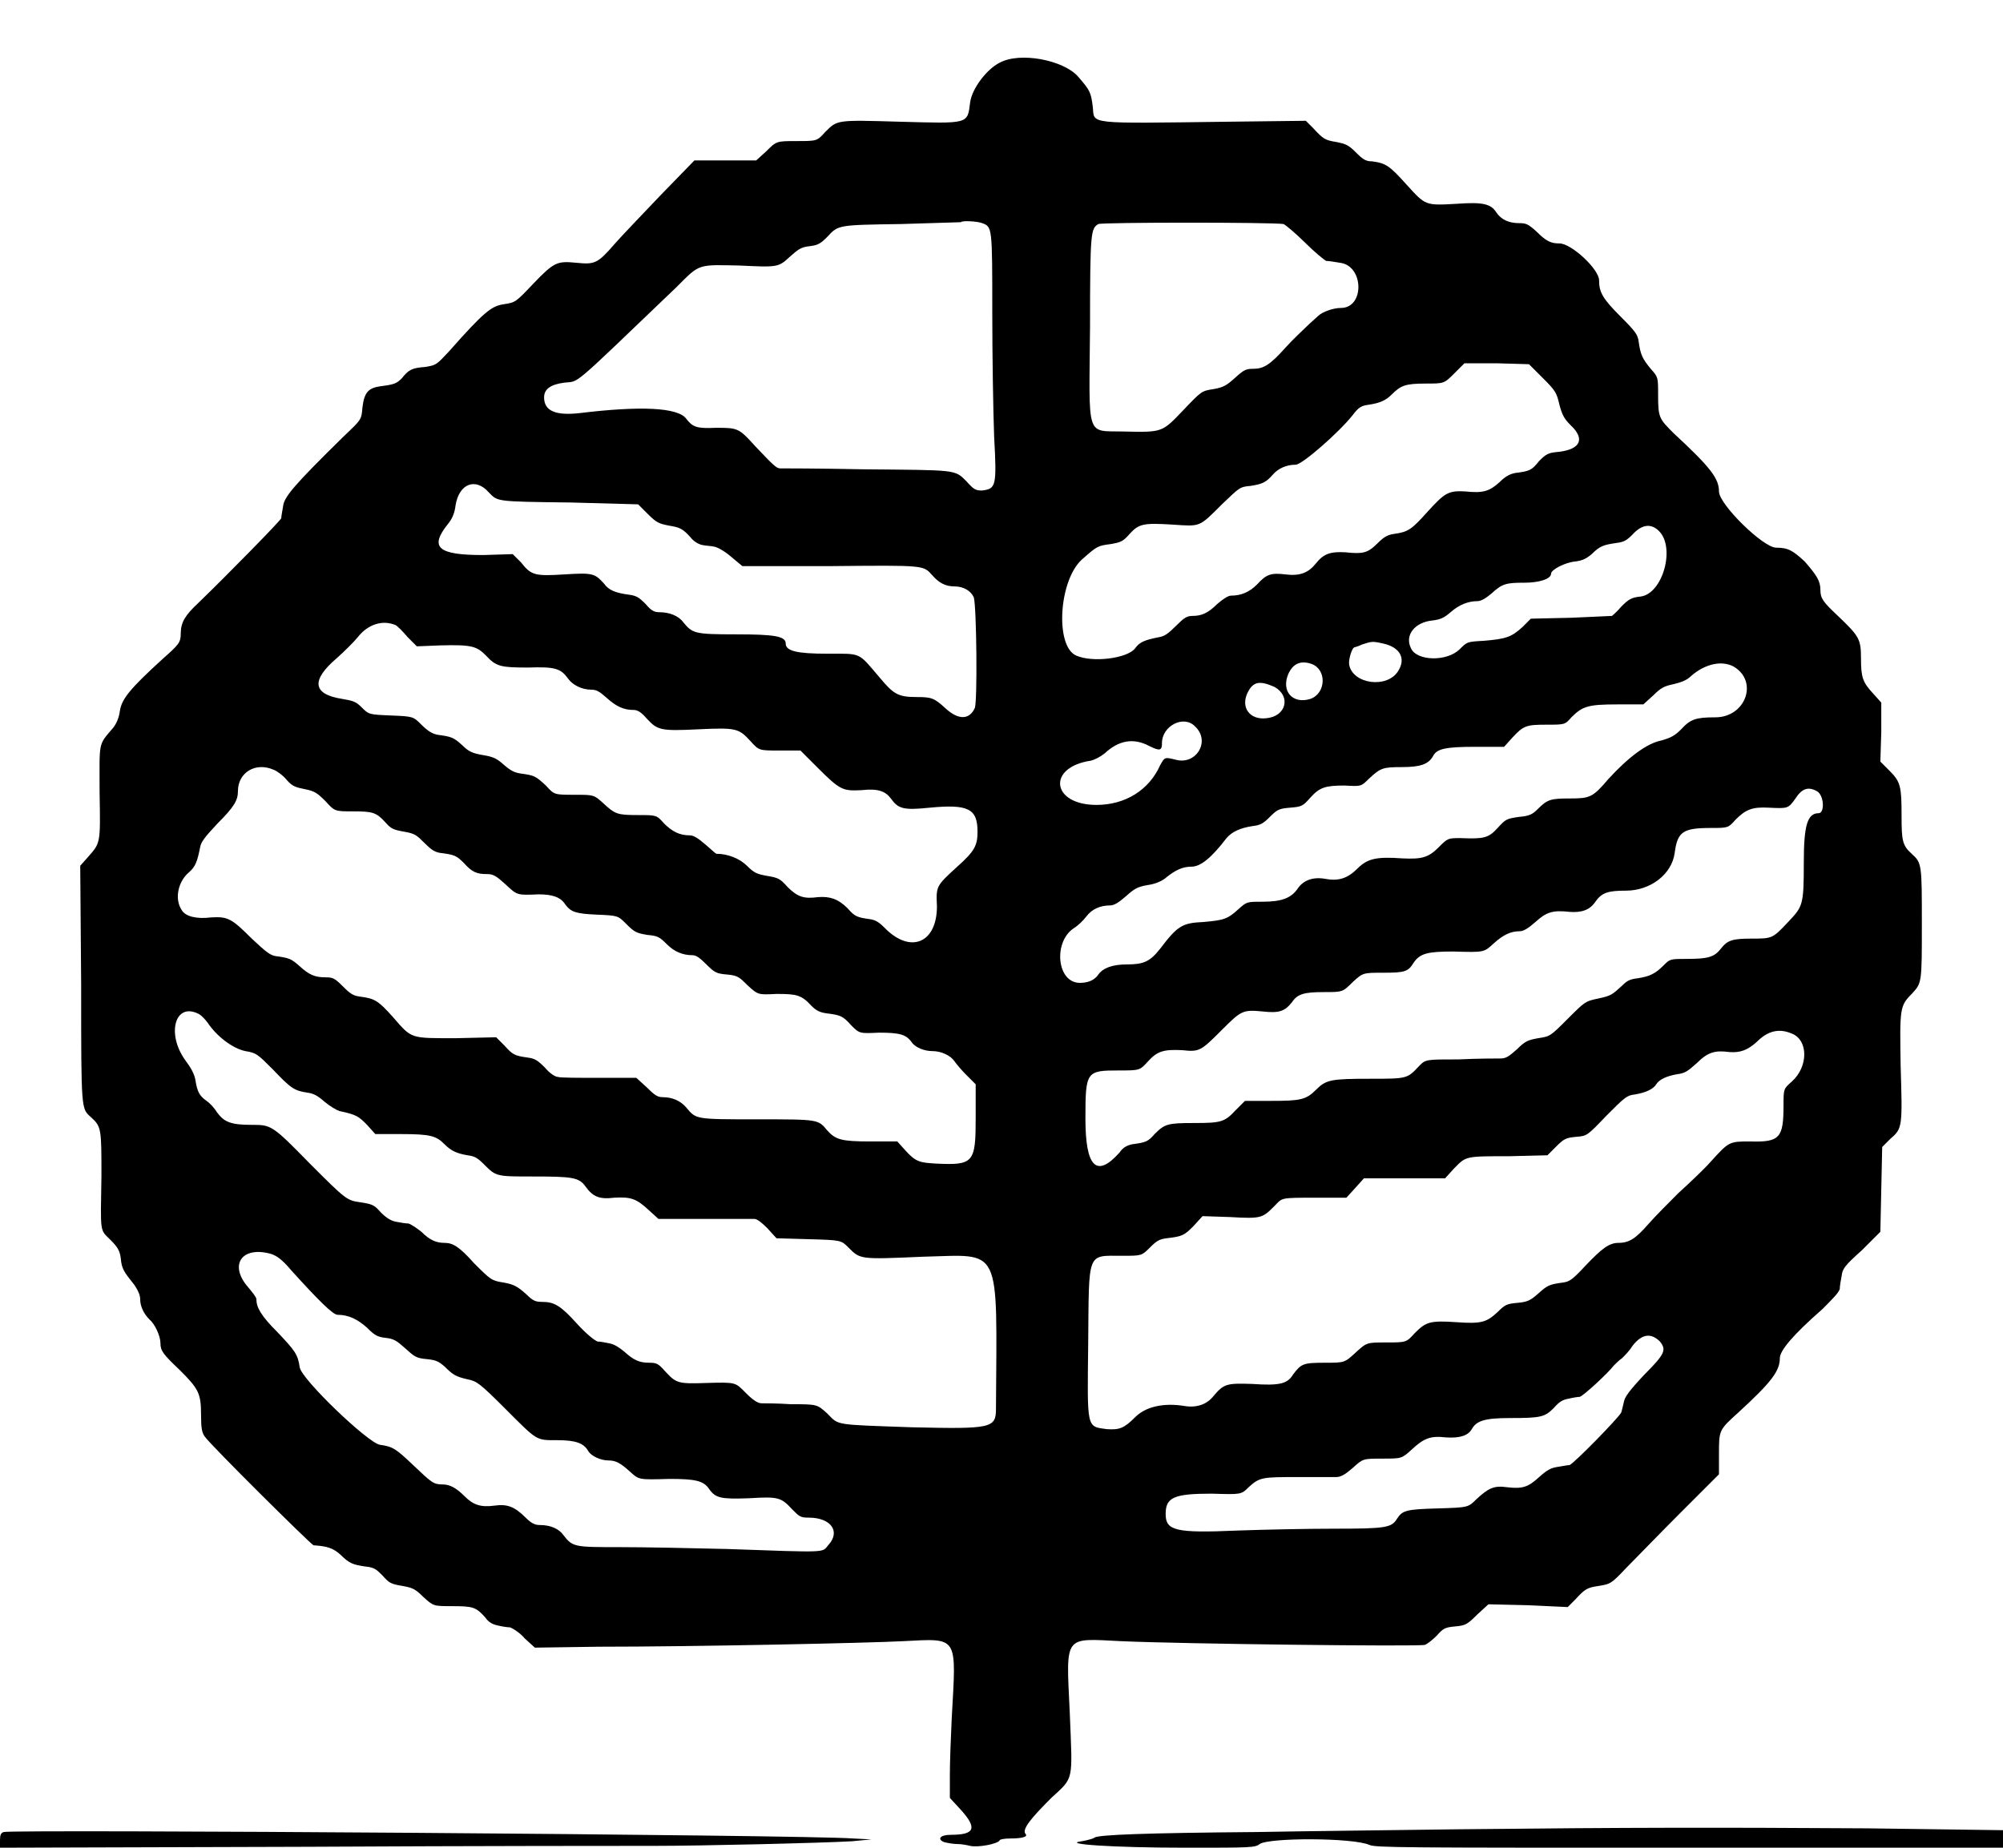<?xml version="1.0" standalone="no"?>
<!DOCTYPE svg PUBLIC "-//W3C//DTD SVG 20010904//EN"
 "http://www.w3.org/TR/2001/REC-SVG-20010904/DTD/svg10.dtd">
<svg version="1.0" xmlns="http://www.w3.org/2000/svg"
 width="1086pt" height="1002pt" viewBox="0 0 1086 1002"
 preserveAspectRatio="xMidYMid meet">
<g transform="translate(0,1002) scale(0.5,-0.5)"
fill="#000000" stroke="none">
<path d="M1084 1936 c-14 -7 -30 -28 -32 -43 -3 -24 -1 -23 -77 -21 -68 2 -67
2 -80 -11 -9 -10 -9 -10 -31 -10 -22 0 -22 0 -33 -11 l-11 -10 -33 0 -34 0
-36 -37 c-20 -21 -43 -45 -50 -53 -19 -22 -22 -23 -42 -21 -21 2 -24 1 -47
-23 -19 -20 -19 -20 -32 -22 -13 -2 -21 -8 -59 -51 -14 -15 -14 -15 -26 -17
-14 -1 -18 -3 -25 -12 -6 -6 -8 -7 -24 -9 -13 -2 -17 -7 -19 -23 -1 -13 -1
-13 -20 -31 -54 -53 -65 -66 -66 -76 -1 -6 -2 -11 -2 -13 -1 -3 -60 -63 -90
-92 -14 -13 -19 -21 -19 -33 0 -10 -2 -12 -20 -28 -35 -32 -44 -43 -46 -56 -1
-8 -4 -14 -7 -18 -17 -20 -15 -14 -15 -71 1 -56 1 -54 -13 -70 l-8 -9 1 -129
c0 -139 0 -134 11 -144 11 -10 11 -13 11 -63 -1 -64 -2 -58 10 -70 8 -8 10
-12 11 -20 1 -11 3 -14 15 -29 4 -6 6 -11 6 -15 0 -8 4 -16 10 -22 6 -5 12
-18 12 -26 0 -8 3 -12 21 -29 20 -20 23 -25 23 -48 0 -15 1 -20 4 -24 5 -8
116 -118 118 -118 15 -1 21 -3 29 -10 10 -10 14 -11 27 -13 10 -1 12 -3 19
-10 7 -8 9 -9 21 -11 11 -2 14 -3 23 -12 11 -10 11 -10 31 -10 23 0 26 -1 36
-12 4 -6 9 -8 14 -9 4 -1 10 -2 13 -2 3 -1 11 -6 16 -12 l11 -10 69 1 c105 0
292 4 330 6 61 3 58 7 53 -84 -1 -20 -2 -48 -2 -61 l0 -25 12 -13 c18 -20 15
-27 -11 -27 -12 0 -15 -5 -7 -8 4 -1 10 -2 14 -2 4 0 10 -1 14 -2 8 -2 30 2
32 6 0 1 5 2 11 2 14 0 20 2 17 5 -4 5 6 17 28 39 25 23 23 17 20 93 -4 85 -7
80 56 77 67 -3 323 -6 329 -4 3 1 9 6 13 10 7 8 9 9 20 10 11 1 13 2 24 13
l12 11 43 -1 43 -2 8 8 c11 12 13 13 26 15 12 2 13 2 29 19 10 10 36 37 59 60
l42 42 0 22 c0 26 0 26 21 45 36 33 45 45 45 59 0 8 14 25 46 53 11 11 18 18
19 22 0 3 1 9 2 14 1 8 3 11 22 28 l20 20 1 46 1 46 9 9 c13 11 13 13 11 79
-1 62 -1 65 12 78 11 12 11 11 11 76 0 65 0 66 -11 76 -10 9 -11 14 -11 41 0
32 -1 37 -13 49 l-10 10 1 32 0 32 -9 10 c-11 12 -13 17 -13 38 0 21 -2 24
-25 46 -16 15 -19 19 -19 28 0 10 -4 16 -17 31 -13 12 -18 15 -31 15 -14 0
-62 47 -62 61 0 14 -9 26 -49 63 -16 16 -17 17 -17 42 0 19 0 19 -8 28 -9 11
-11 15 -13 29 -1 8 -3 11 -20 28 -19 19 -23 26 -23 39 0 12 -30 40 -43 40 -9
0 -14 2 -25 13 -9 8 -11 9 -19 9 -11 0 -19 4 -24 11 -6 10 -15 12 -43 10 -35
-2 -34 -2 -55 21 -18 20 -22 23 -37 25 -7 0 -10 2 -18 10 -8 8 -11 9 -21 11
-12 2 -14 3 -25 15 l-8 8 -84 -1 c-156 -2 -145 -3 -147 16 -2 16 -3 18 -16 33
-16 18 -63 27 -85 15z m-19 -174 c11 -4 11 -4 11 -97 0 -47 1 -107 2 -134 3
-55 2 -57 -13 -59 -7 0 -9 1 -17 10 -13 13 -10 12 -112 13 -48 1 -88 1 -90 1
-4 0 -7 3 -27 24 -18 20 -19 20 -43 20 -21 -1 -25 1 -32 10 -9 12 -49 14 -115
6 -26 -3 -39 2 -39 17 0 9 7 14 22 16 17 2 5 -8 122 104 25 25 22 24 68 23 42
-2 42 -2 55 10 9 8 12 10 21 11 9 1 12 3 19 10 12 13 11 13 80 14 35 1 64 2
65 2 1 2 18 1 23 -1z m327 -1 c2 -1 13 -10 23 -20 10 -10 21 -19 23 -20 3 0 9
-1 15 -2 26 -3 27 -49 1 -49 -8 0 -20 -4 -25 -9 -2 -2 -8 -7 -12 -11 -4 -4
-15 -14 -23 -23 -17 -19 -24 -23 -35 -23 -8 0 -10 -1 -20 -10 -9 -8 -12 -10
-23 -12 -13 -2 -13 -2 -33 -23 -23 -24 -22 -24 -65 -23 -41 1 -37 -9 -36 114
0 104 1 106 9 111 5 2 189 2 201 0z m281 -167 c14 -14 15 -16 18 -29 3 -11 5
-15 12 -22 16 -15 11 -26 -12 -29 -12 -1 -14 -2 -22 -10 -8 -10 -10 -11 -26
-13 -5 -1 -10 -3 -17 -10 -11 -10 -18 -12 -37 -10 -18 1 -22 -1 -41 -22 -17
-19 -21 -22 -36 -24 -7 -1 -11 -3 -18 -10 -11 -11 -16 -12 -35 -10 -17 1 -24
-2 -32 -12 -8 -10 -17 -14 -33 -12 -16 2 -21 0 -31 -11 -8 -8 -17 -12 -28 -12
-3 0 -8 -3 -15 -9 -10 -10 -17 -13 -27 -13 -6 0 -9 -2 -18 -11 -8 -8 -12 -11
-18 -12 -15 -3 -21 -5 -26 -12 -8 -11 -46 -16 -64 -8 -23 10 -19 81 6 104 17
15 17 15 32 17 11 2 13 3 20 11 10 11 15 12 47 10 30 -2 28 -3 53 22 19 18 19
19 31 20 13 2 17 4 24 12 6 7 15 11 25 11 7 0 47 35 62 54 6 8 9 10 17 11 13
2 19 5 25 11 10 10 15 12 37 12 20 0 20 0 31 11 l11 11 35 0 35 -1 15 -15z
m-1143 -124 c10 -10 6 -10 89 -11 l73 -2 11 -11 c9 -9 12 -10 22 -12 12 -2 15
-3 24 -13 3 -4 8 -7 12 -8 4 -1 10 -1 14 -2 4 -1 11 -5 18 -11 l12 -10 96 0
c103 1 100 1 110 -10 7 -8 14 -12 24 -12 10 0 18 -5 21 -12 3 -11 4 -114 1
-120 -6 -13 -18 -13 -32 0 -12 11 -15 12 -31 12 -20 0 -25 3 -40 21 -24 28
-19 26 -57 26 -33 0 -45 3 -45 11 0 8 -12 10 -54 10 -45 0 -47 1 -57 13 -5 7
-15 11 -26 11 -6 0 -9 2 -15 9 -7 7 -10 9 -18 10 -15 2 -22 5 -27 12 -10 11
-12 12 -43 10 -32 -2 -36 -1 -47 13 l-9 9 -32 -1 c-49 0 -59 8 -38 34 4 5 7
11 8 20 4 24 22 30 36 14z m1269 -42 c18 -18 4 -68 -20 -71 -10 -1 -13 -3 -21
-11 -5 -6 -10 -10 -10 -10 -1 0 -20 -1 -44 -2 l-44 -1 -9 -9 c-12 -11 -18 -13
-42 -15 -18 -1 -18 -1 -26 -9 -14 -14 -47 -13 -53 1 -7 14 4 28 23 30 9 1 13
3 20 9 9 8 19 12 29 12 4 0 9 3 15 8 12 11 16 12 36 12 16 0 29 4 29 10 0 4
15 12 26 13 8 1 12 3 18 8 9 9 13 10 26 12 9 1 12 3 18 9 10 11 20 13 29 4z
m-1370 -102 c2 -1 8 -7 13 -13 l10 -10 25 1 c35 1 40 -1 50 -11 11 -12 16 -13
46 -13 29 1 35 -1 43 -12 5 -7 15 -12 25 -12 6 0 9 -2 17 -9 10 -9 18 -13 29
-13 4 0 8 -2 14 -9 12 -13 15 -14 56 -12 42 2 44 1 57 -13 9 -10 9 -10 31 -10
l23 0 19 -19 c24 -24 27 -25 47 -24 18 2 26 -1 32 -9 8 -11 13 -13 42 -10 42
4 52 -1 52 -26 0 -15 -3 -21 -22 -38 -23 -21 -23 -21 -22 -43 0 -40 -29 -52
-57 -23 -5 5 -9 8 -15 9 -15 2 -17 3 -25 12 -10 10 -19 13 -32 12 -15 -2 -22
0 -33 11 -8 9 -10 10 -22 12 -11 2 -14 3 -22 11 -8 8 -21 13 -33 13 -1 0 -6 5
-12 10 -8 7 -13 10 -17 10 -11 0 -19 4 -28 13 -8 9 -8 9 -28 9 -23 0 -25 1
-38 13 -10 9 -10 9 -31 9 -22 0 -22 0 -31 10 -11 10 -12 11 -27 13 -7 1 -11 3
-18 9 -8 7 -11 9 -23 11 -12 2 -16 4 -23 11 -9 8 -11 9 -26 11 -6 1 -11 4 -18
11 -9 9 -9 9 -33 10 -24 1 -24 1 -32 9 -6 6 -9 7 -21 9 -32 5 -34 20 -6 44 9
8 19 18 23 23 11 14 27 19 41 13z m1071 -20 c18 -4 25 -16 16 -30 -12 -19 -49
-14 -53 7 -1 5 3 19 6 19 0 0 4 1 8 3 10 3 10 4 23 1z m-78 -22 c17 -6 16 -32
-1 -38 -19 -6 -32 8 -24 27 5 11 13 15 25 11z m458 -3 c27 -16 13 -55 -20 -55
-21 0 -27 -2 -37 -13 -7 -7 -11 -9 -21 -12 -16 -3 -36 -18 -58 -42 -17 -20
-20 -21 -42 -21 -20 0 -24 -1 -34 -11 -6 -6 -9 -8 -21 -9 -13 -2 -14 -2 -23
-12 -10 -11 -15 -12 -40 -11 -14 0 -14 0 -24 -10 -11 -11 -18 -13 -39 -12 -28
2 -38 0 -49 -11 -11 -11 -21 -14 -36 -11 -13 2 -23 -2 -29 -11 -7 -10 -17 -14
-38 -14 -17 0 -17 0 -26 -8 -12 -11 -16 -12 -38 -14 -23 -1 -28 -4 -47 -29
-11 -14 -18 -17 -36 -17 -16 0 -26 -4 -31 -11 -4 -6 -11 -9 -20 -9 -25 0 -29
44 -7 59 5 3 11 9 14 13 6 8 15 12 26 12 4 0 9 3 17 10 9 8 12 10 23 12 8 1
15 4 19 7 12 10 20 13 29 13 10 0 22 10 38 31 6 7 15 11 28 13 9 1 12 3 19 10
8 8 10 9 22 10 13 1 14 2 22 11 10 11 16 13 37 13 18 -1 18 -1 26 7 13 12 15
13 36 13 20 0 29 3 34 12 4 8 14 10 46 10 l31 0 9 10 c12 13 15 14 37 14 20 0
20 0 27 8 12 12 18 14 50 14 l28 0 11 10 c8 8 12 10 22 12 8 2 14 4 19 9 15
13 33 17 46 10z m-498 -22 c18 -10 13 -32 -9 -34 -18 -2 -28 12 -20 28 6 12
13 13 29 6z m-86 -43 c17 -16 1 -42 -21 -36 -12 3 -12 3 -17 -6 -12 -27 -38
-43 -69 -43 -49 0 -54 41 -6 48 4 1 10 4 15 8 15 14 31 17 48 8 12 -6 14 -5
14 3 0 19 24 31 36 18z m-999 -47 c3 -1 10 -6 14 -11 6 -7 10 -8 20 -10 10 -2
13 -4 22 -13 10 -11 10 -11 30 -11 21 0 25 -1 35 -12 6 -7 9 -8 20 -10 12 -2
14 -4 22 -12 7 -7 11 -10 17 -11 16 -2 18 -3 26 -11 9 -10 14 -12 25 -12 7 0
10 -2 20 -11 13 -12 12 -12 36 -11 15 0 24 -3 29 -11 6 -8 11 -10 34 -11 23
-1 23 -1 32 -10 9 -9 11 -10 23 -12 11 -1 13 -2 21 -10 8 -8 17 -12 28 -12 4
0 8 -3 15 -10 9 -9 11 -10 23 -11 11 -1 13 -3 22 -12 11 -10 11 -10 31 -9 22
0 27 -1 38 -13 5 -5 9 -7 16 -8 16 -2 18 -3 27 -13 9 -9 9 -9 30 -8 23 0 30
-2 36 -11 4 -5 13 -9 22 -9 10 0 20 -5 24 -11 2 -3 8 -10 13 -15 l10 -10 0
-36 c0 -49 -2 -52 -43 -50 -18 1 -22 2 -33 14 l-9 10 -29 0 c-32 0 -38 2 -47
12 -10 12 -9 12 -76 12 -68 0 -66 0 -77 13 -6 7 -15 11 -25 11 -6 0 -9 2 -18
11 l-11 10 -41 0 c-22 0 -42 0 -44 1 -3 0 -9 4 -14 10 -8 8 -11 10 -19 11 -14
2 -16 3 -25 13 l-9 9 -43 -1 c-51 0 -48 -1 -69 23 -16 18 -20 20 -35 22 -8 1
-11 3 -19 11 -9 9 -11 10 -19 10 -12 0 -18 3 -28 12 -9 8 -11 9 -26 11 -6 1
-10 4 -26 19 -22 22 -26 24 -44 23 -16 -2 -28 1 -32 8 -8 12 -4 31 8 41 7 6 9
12 12 27 1 6 5 11 19 26 18 18 22 25 22 35 0 20 19 32 39 23z m1673 -23 c8 -4
9 -24 2 -24 -12 0 -16 -13 -16 -53 0 -47 -1 -48 -17 -65 -17 -18 -17 -18 -40
-18 -21 0 -26 -2 -33 -11 -7 -9 -14 -11 -36 -11 -19 0 -19 0 -26 -7 -9 -9 -15
-12 -28 -14 -9 -1 -12 -3 -17 -8 -11 -10 -12 -11 -26 -14 -14 -3 -14 -3 -33
-22 -19 -19 -19 -19 -32 -21 -11 -2 -14 -3 -23 -12 -9 -8 -12 -10 -18 -10 -5
0 -24 0 -45 -1 -36 0 -36 0 -43 -7 -13 -14 -13 -14 -53 -14 -43 0 -48 -1 -59
-12 -11 -11 -17 -12 -50 -12 l-27 0 -10 -10 c-12 -13 -16 -14 -45 -14 -29 0
-32 -1 -43 -12 -7 -8 -9 -9 -24 -11 -5 -1 -10 -3 -14 -9 -25 -28 -37 -16 -37
37 0 51 1 52 36 52 23 0 23 0 32 10 10 11 17 13 37 12 19 -2 20 -1 44 23 20
20 22 21 43 19 18 -2 24 0 32 10 6 9 13 11 35 11 20 0 20 0 31 11 11 10 11 10
33 10 23 0 27 1 33 11 7 10 15 12 43 12 34 -1 33 -1 44 9 10 9 18 13 28 13 4
0 9 3 17 10 12 11 19 13 37 11 13 -1 22 2 28 11 7 10 14 12 33 12 27 0 50 18
53 41 3 23 9 27 39 27 19 0 19 0 27 9 11 11 18 14 36 13 21 -1 21 -1 29 10 7
11 14 13 23 8z m-1754 -242 c2 -1 6 -5 9 -9 10 -15 27 -28 41 -31 12 -2 13 -3
30 -20 19 -20 23 -23 37 -25 7 -1 11 -3 19 -10 6 -5 13 -9 16 -10 19 -4 21 -6
30 -15 l9 -10 28 0 c32 0 38 -2 47 -11 7 -7 13 -10 25 -12 8 -1 11 -3 18 -10
13 -13 13 -13 53 -13 43 0 50 -1 57 -11 8 -11 15 -14 31 -12 18 1 24 -1 37
-13 l11 -10 50 0 c27 0 51 0 54 0 3 0 8 -4 14 -10 l10 -11 35 -1 c35 -1 35 -1
43 -9 13 -13 12 -13 81 -10 86 2 80 15 79 -165 0 -21 -5 -22 -91 -20 -86 3
-79 2 -92 15 -11 10 -11 10 -39 10 -15 1 -29 1 -32 1 -4 0 -9 3 -17 11 -12 12
-10 12 -45 11 -29 -1 -31 0 -43 13 -7 8 -9 9 -17 9 -11 0 -17 3 -27 12 -6 5
-11 8 -16 9 -5 1 -10 2 -13 2 -3 1 -12 8 -22 19 -18 20 -25 24 -38 24 -7 0
-10 1 -17 8 -10 9 -14 11 -25 13 -13 2 -14 3 -32 21 -16 18 -23 22 -32 22 -9
0 -16 3 -25 12 -5 4 -11 8 -14 9 -3 0 -9 1 -14 2 -5 1 -10 4 -16 10 -7 8 -9 9
-22 11 -15 2 -16 3 -55 42 -41 42 -42 42 -63 42 -23 0 -30 3 -38 14 -3 5 -8
10 -11 12 -7 5 -10 9 -12 22 -1 7 -5 14 -11 22 -21 29 -11 64 15 50z m1727
-21 c18 -7 18 -36 0 -52 -9 -8 -9 -8 -9 -26 0 -35 -4 -40 -36 -39 -23 0 -23 0
-43 -22 -8 -9 -24 -24 -35 -34 -10 -10 -25 -25 -32 -33 -14 -16 -21 -21 -33
-21 -10 0 -18 -6 -36 -25 -14 -15 -17 -17 -24 -18 -15 -2 -17 -3 -27 -12 -8
-7 -11 -9 -22 -10 -12 -1 -14 -2 -22 -10 -12 -11 -17 -13 -45 -11 -29 2 -33 0
-45 -12 -9 -10 -9 -10 -31 -10 -21 0 -21 0 -33 -11 -12 -11 -12 -11 -33 -11
-24 0 -26 -1 -35 -13 -6 -10 -15 -12 -44 -10 -28 1 -31 0 -42 -13 -7 -9 -18
-13 -31 -11 -24 4 -43 -1 -54 -12 -12 -12 -17 -14 -31 -13 -22 3 -21 0 -20 92
1 102 -2 96 37 96 21 0 21 0 30 9 7 7 10 9 18 10 17 2 19 3 29 13 l10 11 30
-1 c34 -2 35 -1 48 12 9 9 5 9 46 9 l32 0 10 11 9 10 44 0 44 0 10 11 c13 13
11 13 60 13 l41 1 9 9 c9 9 11 10 22 11 12 1 12 1 33 23 20 20 22 22 31 23 12
2 20 6 23 11 3 5 11 9 23 11 8 1 11 3 21 12 12 12 20 14 35 12 12 -1 20 2 30
11 12 12 24 15 38 9z m-1649 -239 c6 -2 12 -6 22 -18 29 -32 45 -48 50 -48 12
0 22 -5 32 -14 8 -8 11 -10 20 -11 9 -1 12 -3 21 -11 10 -9 12 -11 23 -12 10
-1 13 -2 20 -8 9 -9 12 -11 25 -14 10 -2 13 -4 41 -32 35 -35 33 -34 56 -34
20 0 29 -3 34 -12 3 -5 13 -10 22 -10 8 0 13 -3 23 -12 10 -9 9 -9 43 -8 28 0
37 -2 43 -11 7 -10 13 -11 43 -10 32 2 35 1 47 -12 8 -8 9 -9 18 -9 24 0 35
-15 21 -30 -7 -8 2 -8 -110 -4 -39 1 -91 2 -116 2 -49 0 -51 0 -61 13 -5 7
-14 11 -26 11 -5 0 -9 2 -15 8 -12 12 -20 15 -34 13 -15 -2 -23 1 -32 10 -9 9
-16 13 -24 13 -10 0 -12 2 -32 21 -19 18 -22 20 -36 22 -13 2 -85 71 -87 84
-2 14 -5 18 -24 38 -18 18 -23 27 -23 36 0 2 -4 7 -9 13 -21 24 -7 45 25 36z
m1506 -95 c7 -9 6 -13 -17 -36 -16 -17 -21 -24 -22 -29 -1 -4 -2 -9 -3 -12 -3
-6 -51 -55 -56 -57 -2 0 -7 -1 -13 -2 -7 -1 -11 -3 -20 -11 -12 -11 -18 -13
-35 -11 -14 2 -20 -1 -33 -13 -9 -9 -9 -9 -42 -10 -34 -1 -38 -2 -44 -11 -6
-10 -12 -11 -69 -11 -29 0 -76 -1 -104 -2 -68 -3 -78 0 -78 18 0 18 9 22 50
22 32 -1 32 -1 40 7 12 11 15 11 54 11 19 0 38 0 41 0 5 0 10 3 18 10 11 10
11 10 32 10 21 0 21 0 32 10 13 12 20 15 37 13 15 -1 24 2 28 9 5 9 14 12 41
12 34 0 38 1 48 11 6 7 10 9 16 10 4 1 10 2 12 2 4 1 31 26 37 34 2 2 6 6 9 8
3 3 8 8 11 13 10 13 20 15 30 5z"/>
<path d="M1583 20 c-70 -1 -169 -2 -220 -3 -122 -1 -172 -3 -176 -6 -1 -1 -8
-3 -14 -4 -23 -3 33 -7 113 -7 70 0 75 0 80 4 10 7 101 7 119 -1 7 -3 37 -3
347 -3 l340 0 0 10 0 9 -147 2 c-164 1 -254 1 -442 -1z"/>
<path d="M4 17 c-3 -1 -4 -3 -4 -9 l0 -8 334 1 c183 1 353 1 377 1 48 0 179 3
213 5 l21 2 -20 1 c-50 4 -910 10 -921 7z"/>
</g>
</svg>
